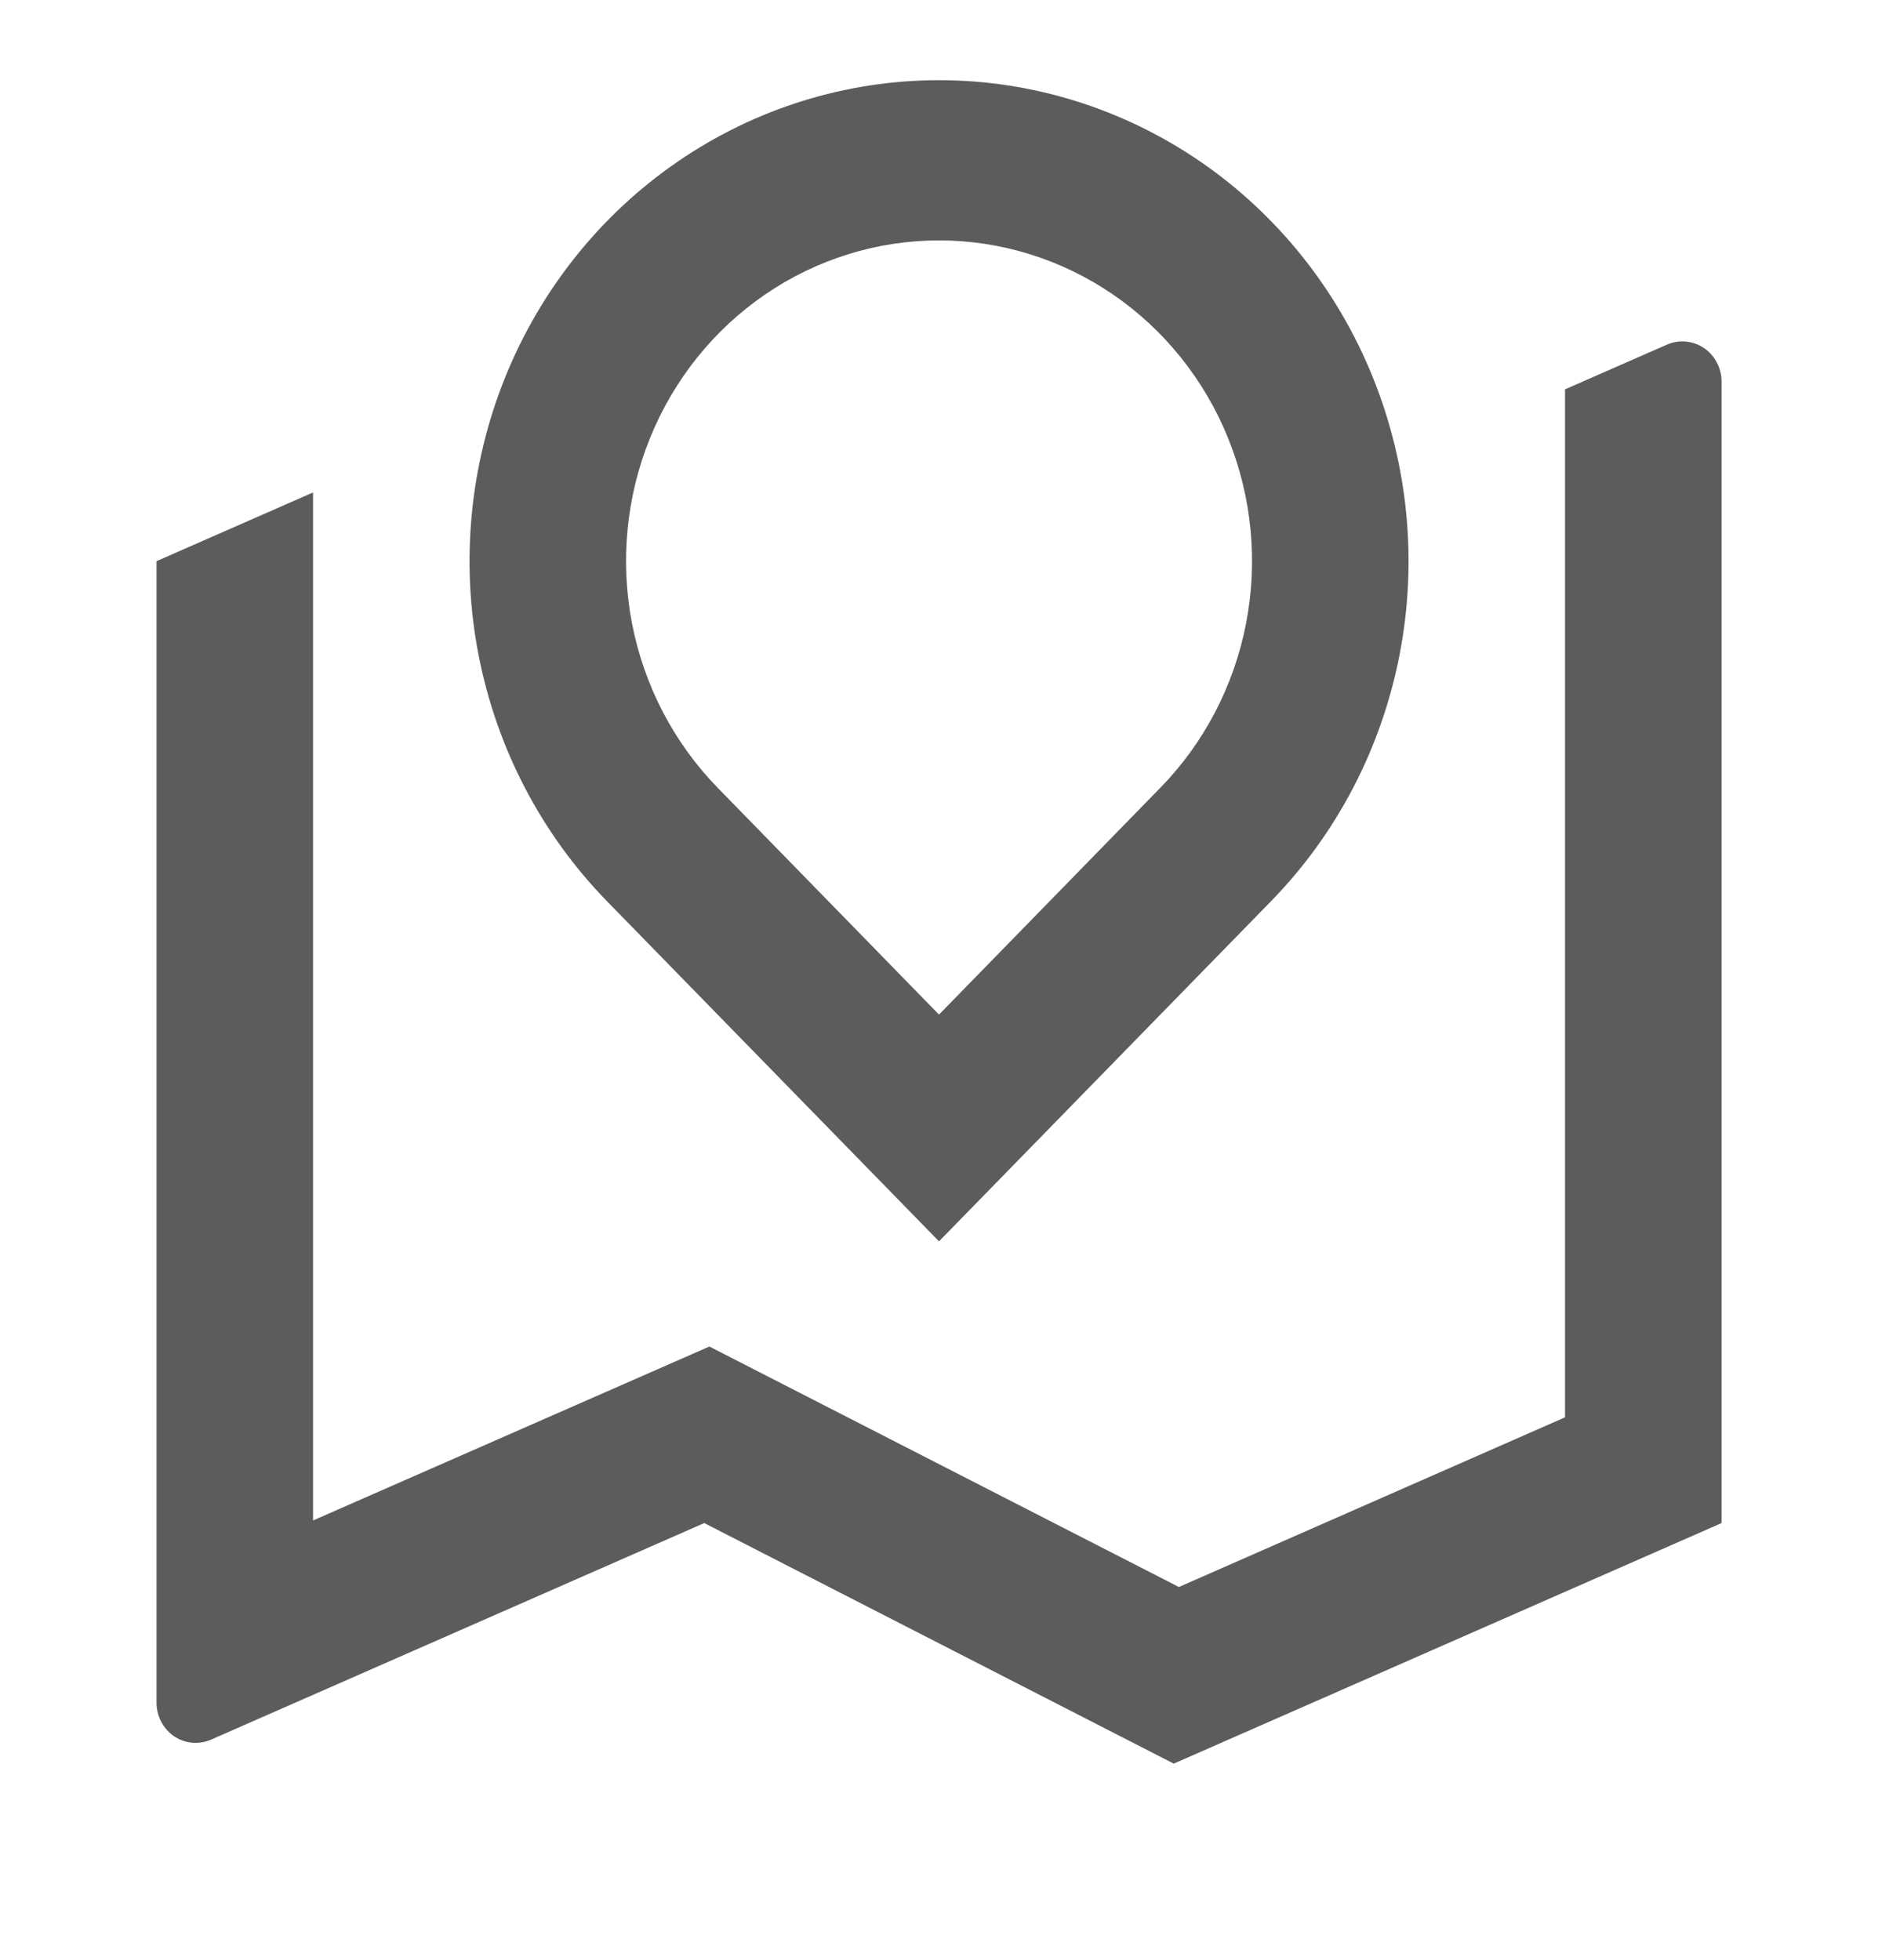 <svg width="23" height="24" viewBox="0 0 23 24" fill="none" xmlns="http://www.w3.org/2000/svg">
<path d="M3.834 6.031V18.62L8.688 16.49L14.438 19.435L19.167 17.357V4.768L20.416 4.22C20.489 4.188 20.568 4.175 20.647 4.183C20.726 4.19 20.802 4.217 20.868 4.262C20.935 4.307 20.989 4.368 21.026 4.439C21.064 4.511 21.084 4.591 21.084 4.672V18.652L14.375 21.598L8.625 18.652L2.585 21.304C2.512 21.336 2.433 21.349 2.353 21.342C2.274 21.335 2.198 21.307 2.132 21.263C2.066 21.218 2.012 21.157 1.974 21.085C1.937 21.014 1.917 20.934 1.917 20.852V6.872L3.834 6.031ZM15.566 11.037L11.5 15.202L7.434 11.037C6.63 10.213 6.083 9.164 5.861 8.021C5.639 6.879 5.753 5.695 6.188 4.618C6.623 3.542 7.36 2.622 8.306 1.975C9.251 1.328 10.363 0.982 11.5 0.982C12.637 0.982 13.749 1.328 14.695 1.975C15.64 2.622 16.377 3.542 16.812 4.618C17.248 5.695 17.362 6.879 17.14 8.021C16.918 9.164 16.371 10.213 15.566 11.037ZM11.5 12.425L14.21 9.648C14.747 9.099 15.112 8.399 15.26 7.638C15.408 6.876 15.332 6.086 15.042 5.369C14.752 4.651 14.261 4.038 13.63 3.606C13 3.175 12.258 2.944 11.5 2.944C10.742 2.944 10.001 3.175 9.371 3.606C8.74 4.038 8.249 4.651 7.959 5.369C7.669 6.086 7.593 6.876 7.741 7.638C7.889 8.399 8.254 9.099 8.79 9.648L11.5 12.425Z" fill="#5C5C5C"/>
</svg>
